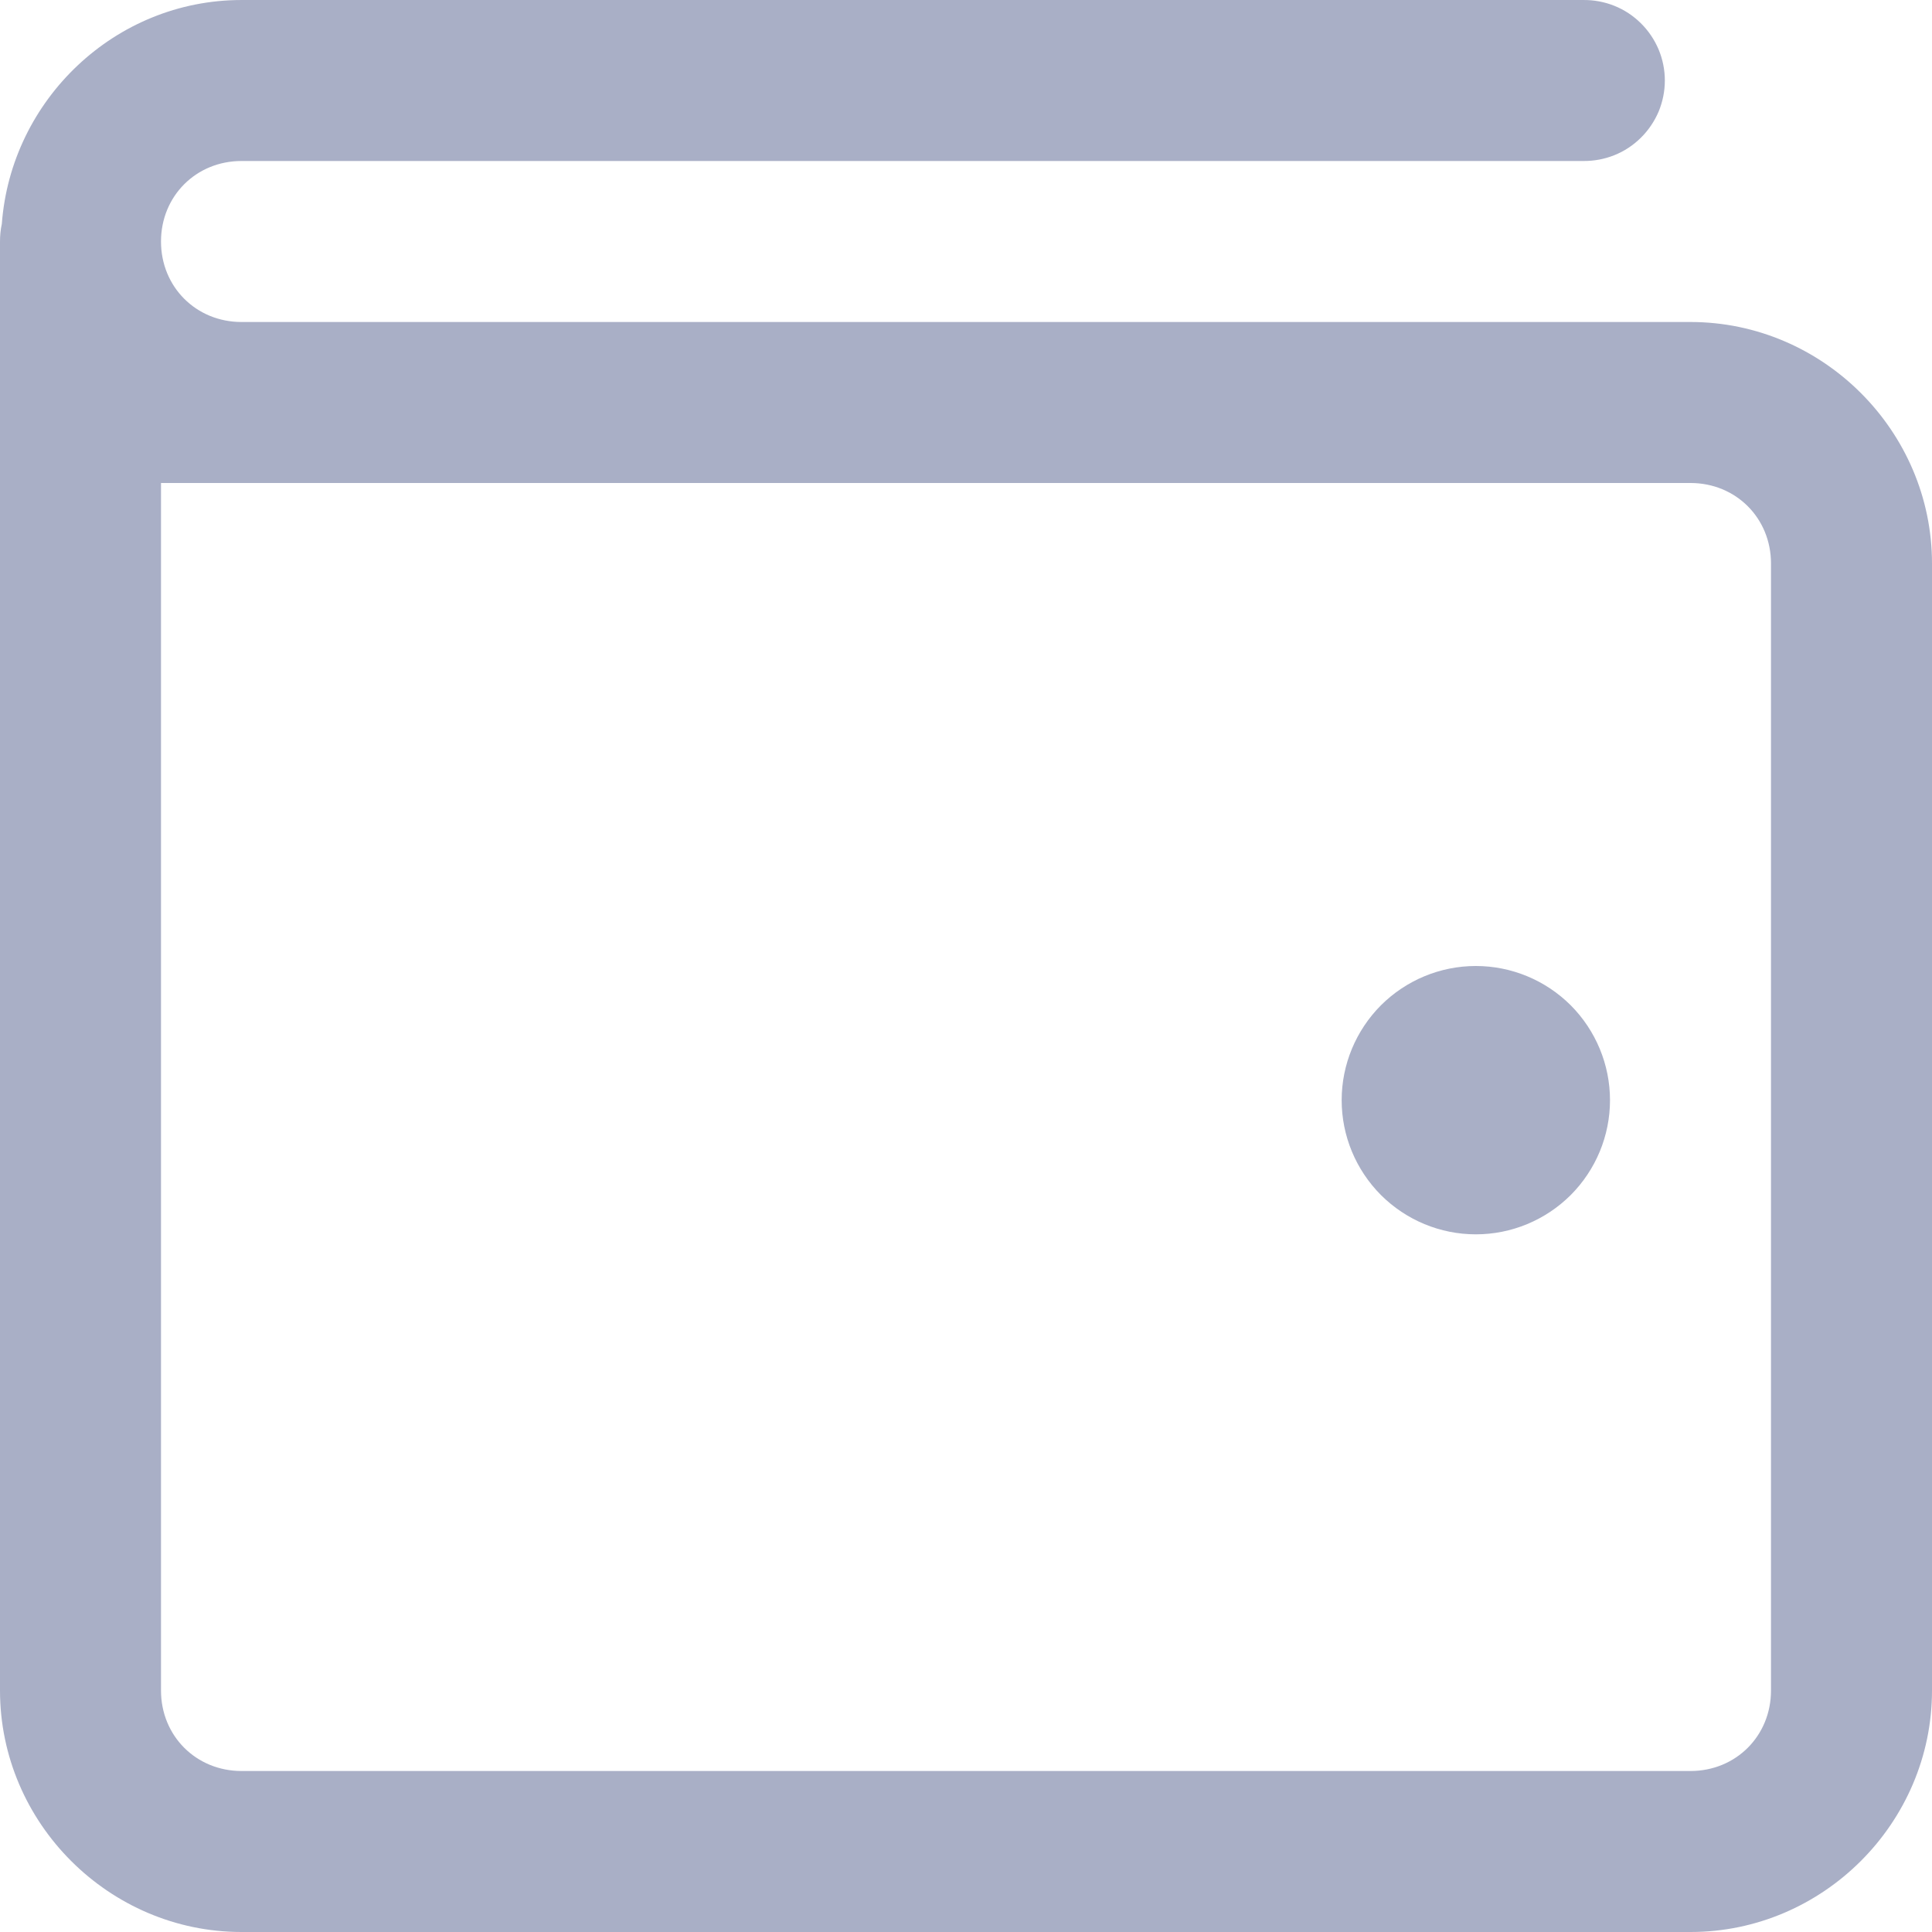 <svg width="18" height="18" viewBox="0 0 18 18" fill="none" xmlns="http://www.w3.org/2000/svg">
    <path d="M2.25 7.50059e-05C1.072 7.50059e-05 0.103 0.929 0.017 2.086C0.005 2.14 -0 2.195 3.2423e-05 2.25V3.75V4.5V15.75C3.2423e-05 16.984 1.016 18 2.25 18H15.75C16.984 18 18 16.984 18 15.75V5.25C18 4.016 16.984 3 15.75 3H2.25C1.827 3 1.5 2.673 1.5 2.25C1.5 1.827 1.827 1.5 2.25 1.5H14.75C14.849 1.501 14.948 1.483 15.04 1.446C15.133 1.409 15.216 1.354 15.287 1.284C15.358 1.214 15.414 1.131 15.453 1.04C15.491 0.948 15.511 0.849 15.511 0.75C15.511 0.651 15.491 0.552 15.453 0.461C15.414 0.369 15.358 0.286 15.287 0.216C15.216 0.146 15.133 0.091 15.04 0.054C14.948 0.017 14.849 -0.001 14.75 7.50059e-05H2.25ZM1.5 4.5H2.25H15.75C16.173 4.5 16.5 4.827 16.5 5.25V15.75C16.5 16.173 16.173 16.5 15.75 16.5H2.25C1.827 16.5 1.5 16.173 1.5 15.75V4.5ZM13.75 9C13.418 9 13.101 9.132 12.866 9.366C12.632 9.601 12.5 9.919 12.5 10.25C12.5 10.582 12.632 10.899 12.866 11.134C13.101 11.368 13.418 11.5 13.75 11.5C14.082 11.5 14.399 11.368 14.634 11.134C14.868 10.899 15 10.582 15 10.25C15 9.919 14.868 9.601 14.634 9.366C14.399 9.132 14.082 9 13.75 9Z" fill="#A9AFC6"/>
</svg>
